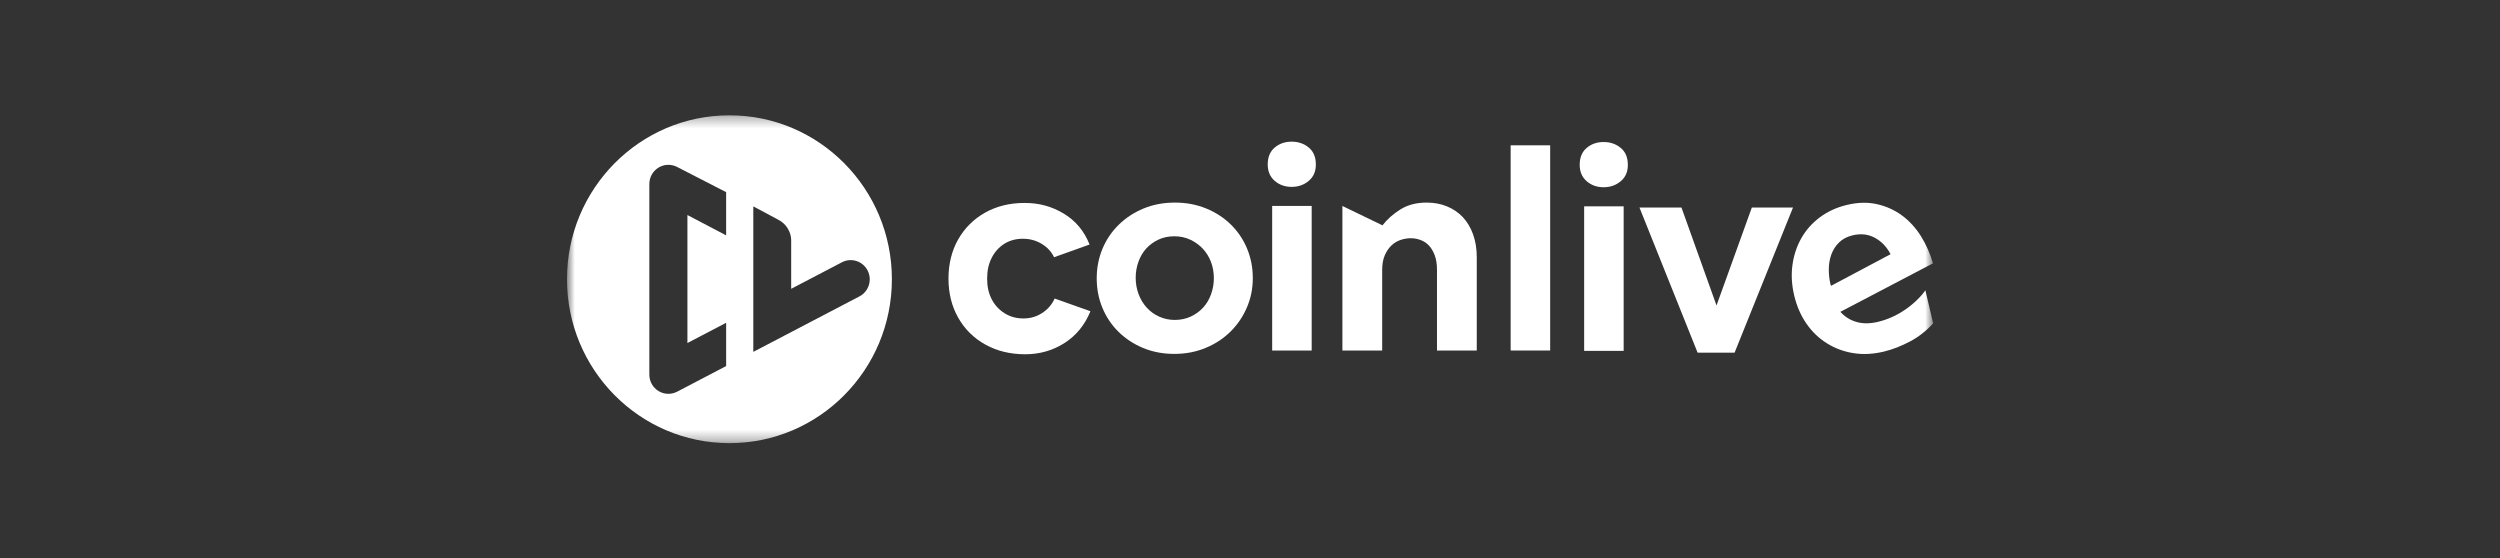 <svg width="224" height="50" viewBox="0 0 224 50" fill="none" xmlns="http://www.w3.org/2000/svg">
<rect x="0" y="0" width="224" height="50" fill="#333333" stroke="none"/>
<mask id="mask0_3281_3486" style="mask-type:luminance" maskUnits="userSpaceOnUse" x="50" y="10" width="124" height="30">
<path d="M173.2 10.312H50.801V39.688H173.2V10.312Z" fill="white"/>
</mask>
<g mask="url(#mask0_3281_3486)">
<path d="M65.357 10.331C57.318 10.331 50.801 16.907 50.801 25.019C50.801 33.131 57.318 39.707 65.357 39.707C73.396 39.707 79.913 33.131 79.913 25.019C79.913 16.907 73.396 10.331 65.357 10.331ZM65.063 21.088L61.593 19.267V30.735L65.063 28.921V32.798L60.671 35.094C60.425 35.222 60.156 35.287 59.887 35.287C59.579 35.287 59.271 35.203 58.999 35.036C58.491 34.724 58.18 34.166 58.18 33.566V16.489C58.18 15.893 58.485 15.339 58.987 15.026C59.489 14.713 60.115 14.682 60.645 14.947L65.062 17.216V21.087L65.063 21.088ZM77.006 26.557L67.496 31.528V18.491L69.695 19.666C70.51 20.058 70.89 20.877 70.89 21.509V25.877L75.437 23.5C76.273 23.062 77.303 23.392 77.737 24.237C78.171 25.081 77.844 26.12 77.006 26.558V26.557Z" fill="white"/>
<path d="M111.727 27.534C111.378 28.355 110.892 29.077 110.268 29.696C109.644 30.317 108.901 30.807 108.038 31.168C107.174 31.529 106.234 31.709 105.221 31.709C104.207 31.709 103.277 31.533 102.429 31.181C101.582 30.828 100.846 30.347 100.223 29.734C99.599 29.123 99.118 28.405 98.777 27.584C98.436 26.763 98.266 25.883 98.266 24.943C98.266 24.003 98.436 23.125 98.777 22.302C99.118 21.481 99.603 20.759 100.236 20.14C100.866 19.52 101.611 19.033 102.466 18.68C103.321 18.328 104.256 18.152 105.271 18.152C106.285 18.152 107.218 18.328 108.075 18.68C108.93 19.033 109.671 19.514 110.293 20.127C110.917 20.74 111.398 21.456 111.739 22.277C112.08 23.098 112.251 23.979 112.251 24.918C112.251 25.857 112.076 26.713 111.727 27.534ZM108.499 23.459C108.325 23.006 108.079 22.613 107.765 22.277C107.449 21.941 107.074 21.673 106.643 21.473C106.21 21.271 105.738 21.171 105.222 21.171C104.706 21.171 104.213 21.271 103.789 21.473C103.364 21.674 103.004 21.938 102.705 22.264C102.405 22.592 102.172 22.986 102.007 23.446C101.841 23.908 101.758 24.389 101.758 24.893C101.758 25.396 101.845 25.903 102.02 26.364C102.194 26.826 102.44 27.229 102.755 27.572C103.071 27.916 103.443 28.184 103.876 28.376C104.309 28.569 104.773 28.666 105.272 28.666C105.771 28.666 106.261 28.565 106.693 28.363C107.126 28.162 107.494 27.895 107.802 27.559C108.11 27.223 108.345 26.826 108.512 26.364C108.678 25.903 108.762 25.422 108.762 24.918C108.762 24.414 108.674 23.912 108.499 23.459Z" fill="white"/>
<path d="M114.212 13.222C114.626 12.869 115.134 12.693 115.732 12.693C116.331 12.693 116.841 12.869 117.265 13.222C117.69 13.574 117.9 14.076 117.9 14.731C117.9 15.386 117.689 15.842 117.265 16.203C116.841 16.564 116.331 16.744 115.732 16.744C115.134 16.744 114.628 16.564 114.212 16.203C113.796 15.842 113.588 15.352 113.588 14.731C113.588 14.078 113.796 13.574 114.212 13.222ZM117.526 31.407H113.987V18.453H117.526V31.407Z" fill="white"/>
<path d="M129.651 18.492C130.2 18.718 130.668 19.037 131.059 19.447C131.45 19.858 131.757 20.369 131.981 20.982C132.206 21.594 132.318 22.285 132.318 23.056V31.406H128.754V24.188C128.754 23.669 128.687 23.232 128.554 22.88C128.421 22.527 128.251 22.238 128.043 22.013C127.835 21.786 127.586 21.618 127.295 21.509C127.005 21.4 126.709 21.345 126.411 21.345C126.113 21.345 125.808 21.396 125.502 21.496C125.194 21.597 124.919 21.761 124.679 21.987C124.438 22.214 124.239 22.508 124.08 22.867C123.923 23.228 123.843 23.669 123.843 24.188V31.406H120.279V18.454L123.869 20.19C124.301 19.636 124.84 19.159 125.489 18.756C126.137 18.353 126.918 18.152 127.832 18.152C128.496 18.152 129.102 18.265 129.651 18.492Z" fill="white"/>
<path d="M138.895 31.405H135.355V13.02H138.895V31.406V31.405Z" fill="white"/>
<path d="M142.165 13.254C142.579 12.902 143.087 12.726 143.686 12.726C144.285 12.726 144.795 12.902 145.219 13.254C145.643 13.607 145.854 14.109 145.854 14.764C145.854 15.418 145.642 15.874 145.219 16.235C144.795 16.596 144.285 16.777 143.686 16.777C143.087 16.777 142.581 16.596 142.165 16.235C141.749 15.874 141.541 15.385 141.541 14.764C141.541 14.111 141.749 13.607 142.165 13.254ZM145.48 31.439H141.94V18.486H145.48V31.439Z" fill="white"/>
<path d="M155.419 31.597H152.105L146.895 18.593H150.659L153.8 27.371L156.965 18.593H160.654L155.419 31.597Z" fill="white"/>
<path d="M169.532 28.405C169.941 28.22 170.329 28.002 170.696 27.75C171.064 27.499 171.405 27.223 171.717 26.924C172.031 26.624 172.298 26.32 172.514 26.009L173.212 28.969C172.914 29.299 172.593 29.601 172.247 29.872C171.902 30.145 171.535 30.384 171.148 30.589C170.761 30.794 170.372 30.973 169.981 31.127C169.59 31.281 169.192 31.407 168.789 31.504C167.835 31.733 166.927 31.778 166.066 31.641C165.205 31.504 164.415 31.21 163.694 30.762C162.973 30.314 162.36 29.726 161.854 28.994C161.348 28.262 160.982 27.416 160.755 26.452C160.536 25.522 160.484 24.621 160.604 23.748C160.721 22.875 160.987 22.075 161.395 21.348C161.804 20.62 162.357 19.997 163.055 19.475C163.752 18.954 164.562 18.582 165.482 18.361C166.453 18.128 167.352 18.105 168.182 18.294C169.013 18.483 169.759 18.82 170.42 19.308C171.081 19.795 171.645 20.411 172.11 21.152C172.576 21.893 172.937 22.708 173.198 23.593L164.897 27.941C165.291 28.38 165.772 28.683 166.342 28.847C166.91 29.012 167.549 29.009 168.262 28.839C168.699 28.734 169.121 28.59 169.53 28.405H169.532ZM164.067 25.607L169.395 22.776C169.051 22.117 168.581 21.628 167.985 21.305C167.387 20.983 166.725 20.909 165.998 21.084C165.496 21.204 165.09 21.418 164.778 21.726C164.466 22.033 164.236 22.394 164.086 22.81C163.936 23.225 163.862 23.666 163.86 24.132C163.859 24.598 163.91 25.051 164.014 25.491L164.067 25.607Z" fill="white"/>
<path d="M91.856 31.742C90.523 31.742 89.335 31.453 88.292 30.875C87.25 30.297 86.437 29.495 85.856 28.469C85.275 27.442 84.984 26.274 84.984 24.963C84.984 23.653 85.275 22.462 85.856 21.445C86.437 20.428 87.241 19.629 88.266 19.052C89.292 18.474 90.471 18.184 91.804 18.184C93.136 18.184 94.256 18.503 95.317 19.141C96.376 19.779 97.145 20.702 97.625 21.91L94.445 23.048C94.205 22.547 93.833 22.147 93.33 21.845C92.825 21.543 92.265 21.392 91.651 21.392C91.037 21.392 90.463 21.543 89.985 21.845C89.507 22.147 89.129 22.566 88.856 23.1C88.583 23.634 88.446 24.256 88.446 24.963C88.446 25.671 88.583 26.287 88.856 26.812C89.129 27.338 89.515 27.757 90.01 28.067C90.505 28.378 91.069 28.533 91.702 28.533C92.336 28.533 92.877 28.369 93.381 28.042C93.886 27.715 94.257 27.283 94.497 26.748L97.702 27.887C97.206 29.111 96.433 30.061 95.382 30.733C94.331 31.406 93.155 31.742 91.856 31.742Z" fill="white"/>
</g>
</svg>
